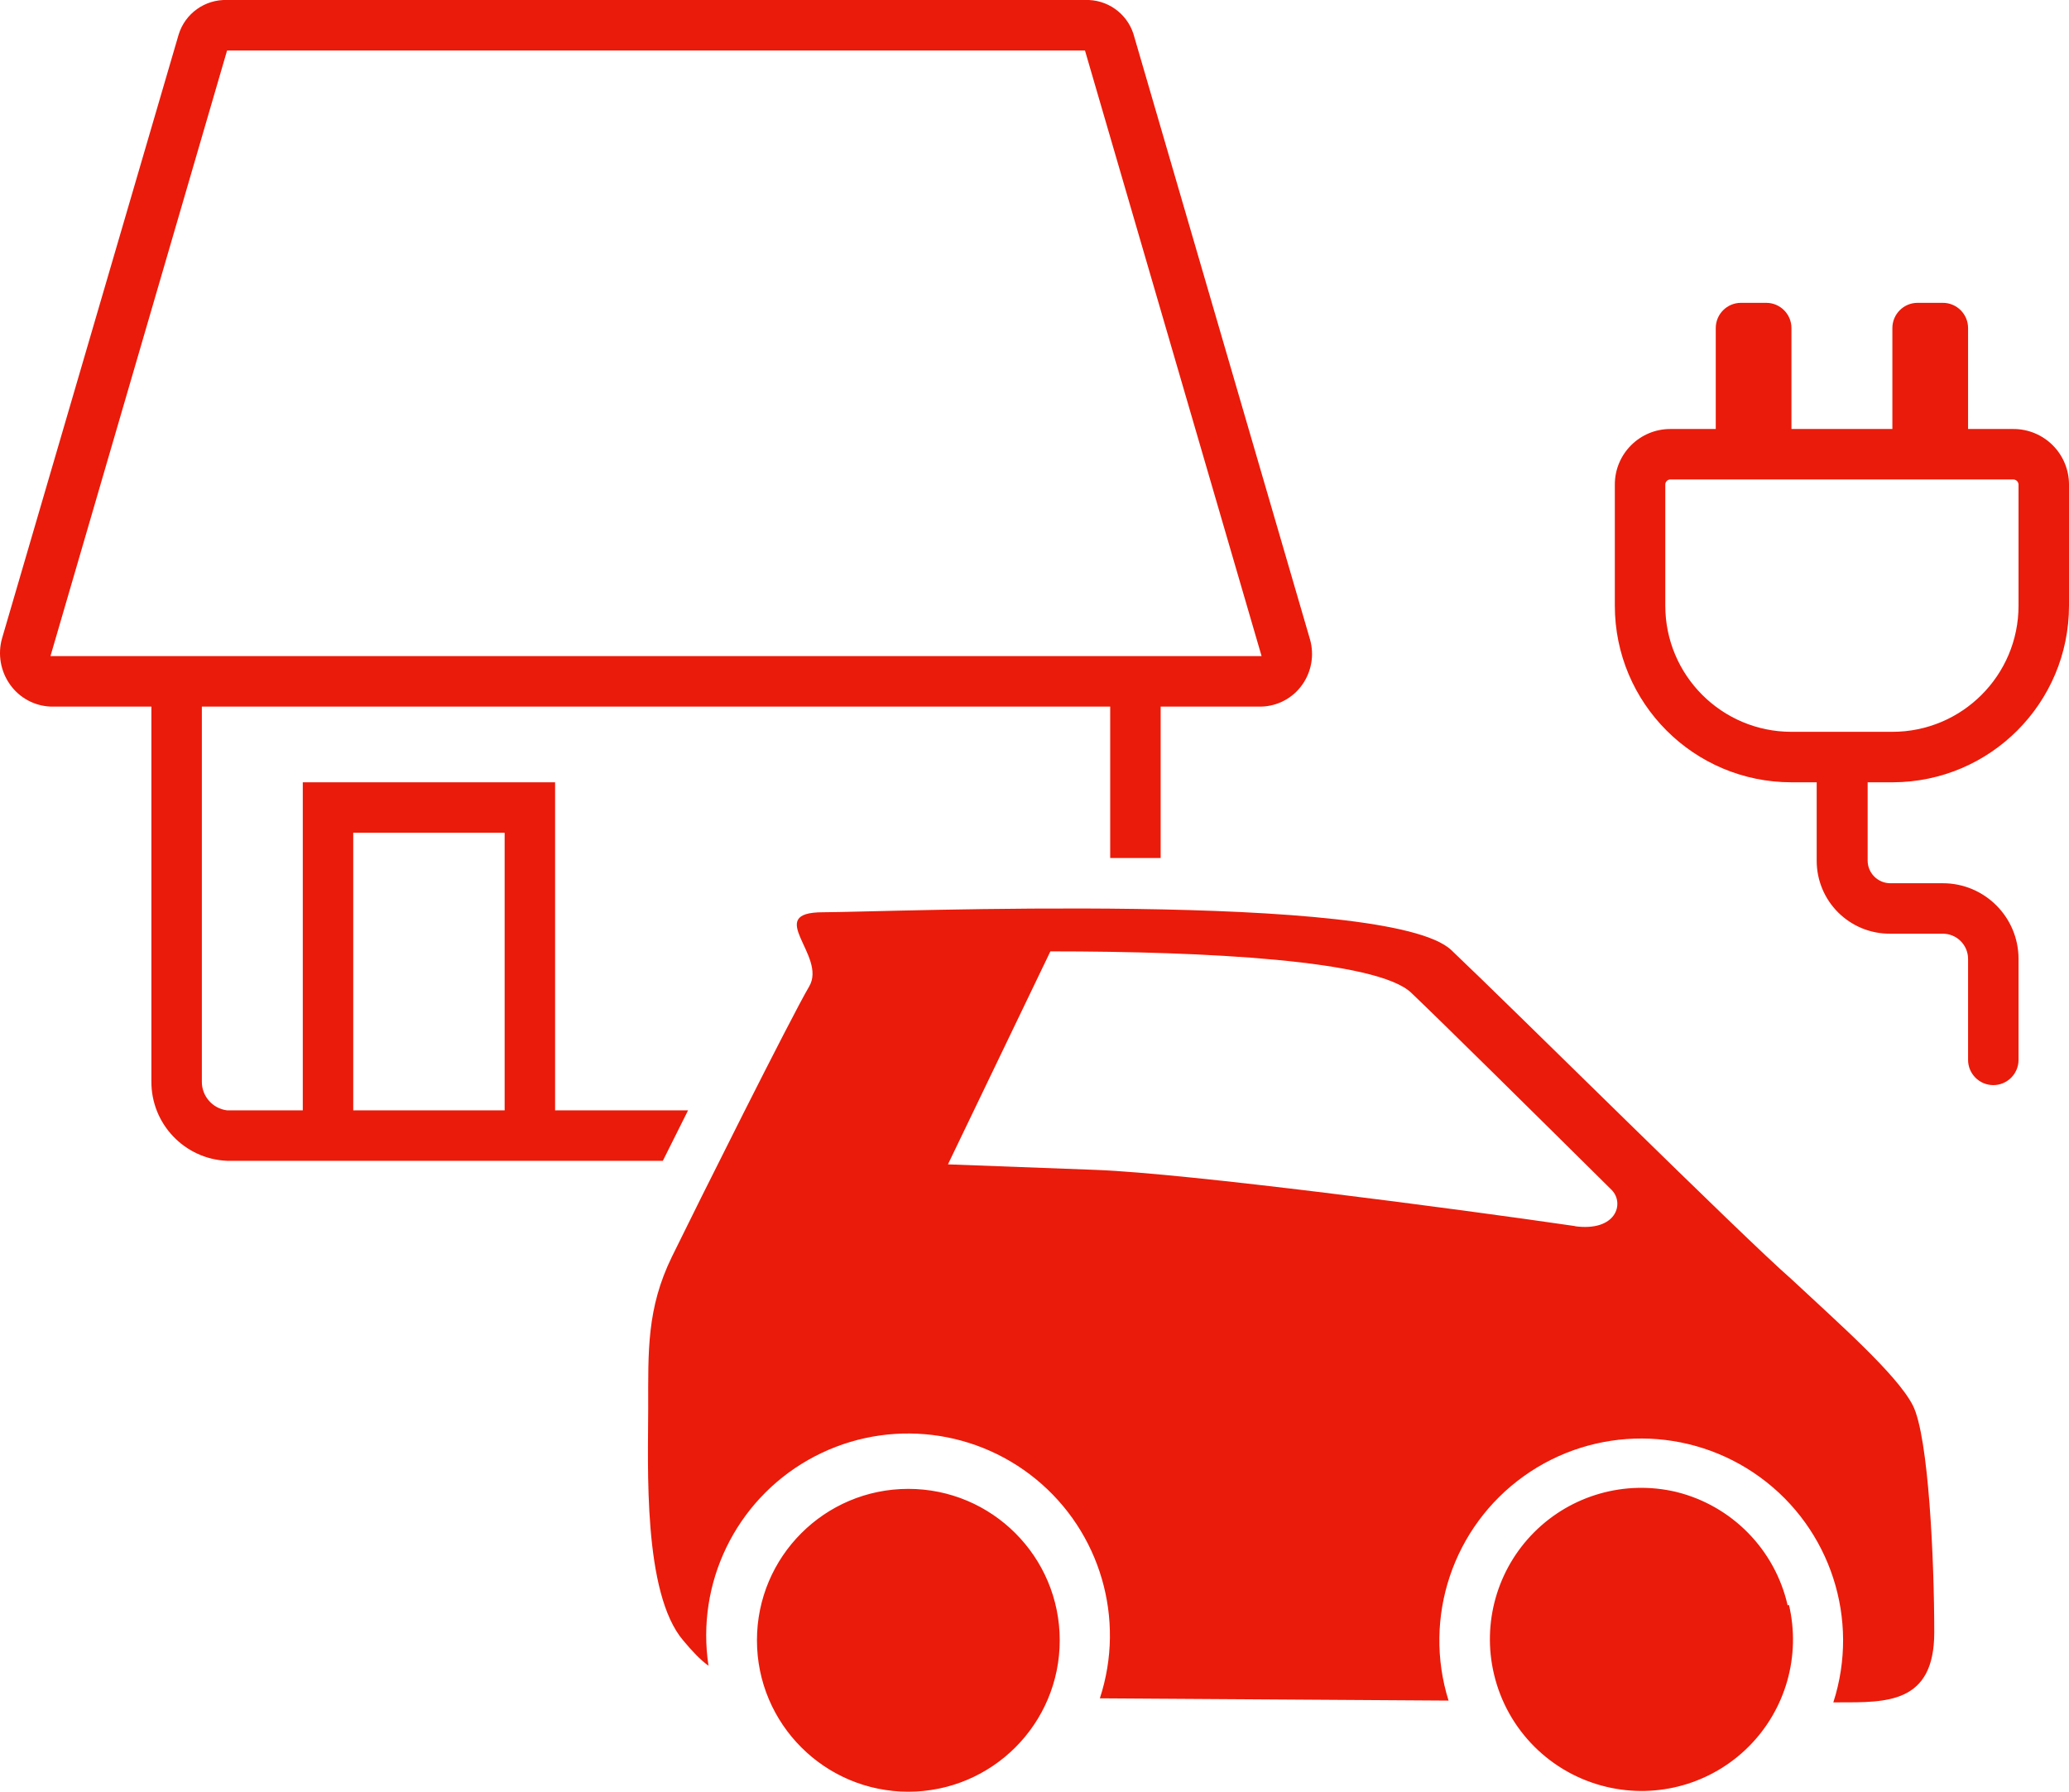 <svg xmlns="http://www.w3.org/2000/svg" width="82" height="71" viewBox="0 0 82 71">
  <path fill="#EA1B0A" fill-rule="evenodd" d="M34.27,57 L29,57 L29,44 L19,44 L19,57 L16,57 C15.422,56.929 14.99,56.433 15,55.85 L15,41 L51,41 L51,47 L53,47 L53,41 L57,41 C57.636,40.981 58.228,40.666 58.6,40.15 C58.978,39.627 59.096,38.961 58.92,38.34 L51.92,14.34 C51.652,13.514 50.868,12.967 50,13 L16,13 C15.124,12.971 14.337,13.532 14.08,14.37 L7.08,38.3 C6.904,38.927 7.022,39.6 7.4,40.13 C7.77,40.652 8.361,40.973 9,41 L13,41 L13,55.85 C12.988,57.537 14.315,58.93 16,59 L33.27,59 L34.27,57 Z M14,39 L9,39 L16,15 L50,15 L57,39 L14,39 Z M27,57 L21,57 L21,46 L27,46 L27,57 Z M89,37 L89,32.2 C89,31.615 88.767,31.054 88.352,30.641 C87.937,30.228 87.375,29.997 86.79,30 L85,30 L85,26 C85,25.448 84.552,25 84,25 L83,25 C82.448,25 82,25.448 82,26 L82,30 L78,30 L78,26 C78,25.448 77.552,25 77,25 L76,25 C75.448,25 75,25.448 75,26 L75,30 L73.2,30 C71.985,30 71,30.985 71,32.2 L71,37 C71,40.866 74.134,44 78,44 L79,44 L79,47.11 C79,47.88 79.307,48.618 79.854,49.161 C80.4,49.703 81.14,50.005 81.91,50 L84,50 C84.552,50 85,50.448 85,51 L85,55 C85,55.552 85.448,56 86,56 C86.552,56 87,55.552 87,55 L87,51 C87,49.343 85.657,48 84,48 L81.91,48 C81.421,47.995 81.025,47.599 81.02,47.11 L81.02,45 L81.02,45 L81.02,44 L82.02,44 C85.878,43.989 89,40.858 89,37 Z M78,42 C75.239,42 73,39.761 73,37 L73,32.2 C73,32.09 73.09,32 73.2,32 L86.79,32 C86.902,32 86.995,32.088 87,32.2 L87,37 C87,39.761 84.761,42 82,42 L78,42 Z M49,78 C49,81.314 46.314,84 43,84 C39.686,84 37,81.314 37,78 C37,74.686 39.686,72 43,72 C46.314,72 49,74.686 49,78 Z M78,63.69 C76.06,62 67,53 64.52,50.65 C62.04,48.3 42,49.15 39.62,49.15 C37.24,49.15 39.79,50.87 39.07,52.09 C38.35,53.31 34.63,60.75 33.63,62.8 C32.63,64.85 32.69,66.52 32.69,68.8 C32.69,71.08 32.47,76.13 34.08,78.01 C34.44,78.44 34.75,78.77 35.08,79.01 C34.582,75.739 36.149,72.498 39.023,70.858 C41.897,69.217 45.484,69.516 48.048,71.608 C50.611,73.701 51.622,77.156 50.59,80.3 L64.41,80.39 C63.381,77.095 64.581,73.511 67.388,71.5 C70.195,69.49 73.975,69.508 76.763,71.543 C79.552,73.579 80.72,77.174 79.66,80.46 L79.87,80.46 C81.76,80.46 83.66,80.52 83.66,77.69 C83.66,74.86 83.44,69.92 82.81,68.69 C82.18,67.46 79.84,65.41 78,63.69 Z M69.45,61.59 L69.45,61.59 C64.65,60.89 54.08,59.5 50.45,59.36 L44.57,59.14 L48.63,50.7 C54.8,50.7 61.58,51.05 62.93,52.34 C64.28,53.63 67.76,57.07 70.88,60.16 C71.39,60.69 71.06,61.82 69.4,61.59 L69.45,61.59 Z M77.9,76.59 C78.379,78.615 77.775,80.743 76.304,82.214 C74.833,83.685 72.705,84.289 70.68,83.81 C68.462,83.289 66.731,81.558 66.21,79.34 C65.731,77.315 66.335,75.187 67.806,73.716 C69.277,72.245 71.405,71.641 73.43,72.12 C75.637,72.662 77.348,74.404 77.85,76.62 L77.9,76.59 Z" transform="translate(-7 -13)"/>
</svg>
